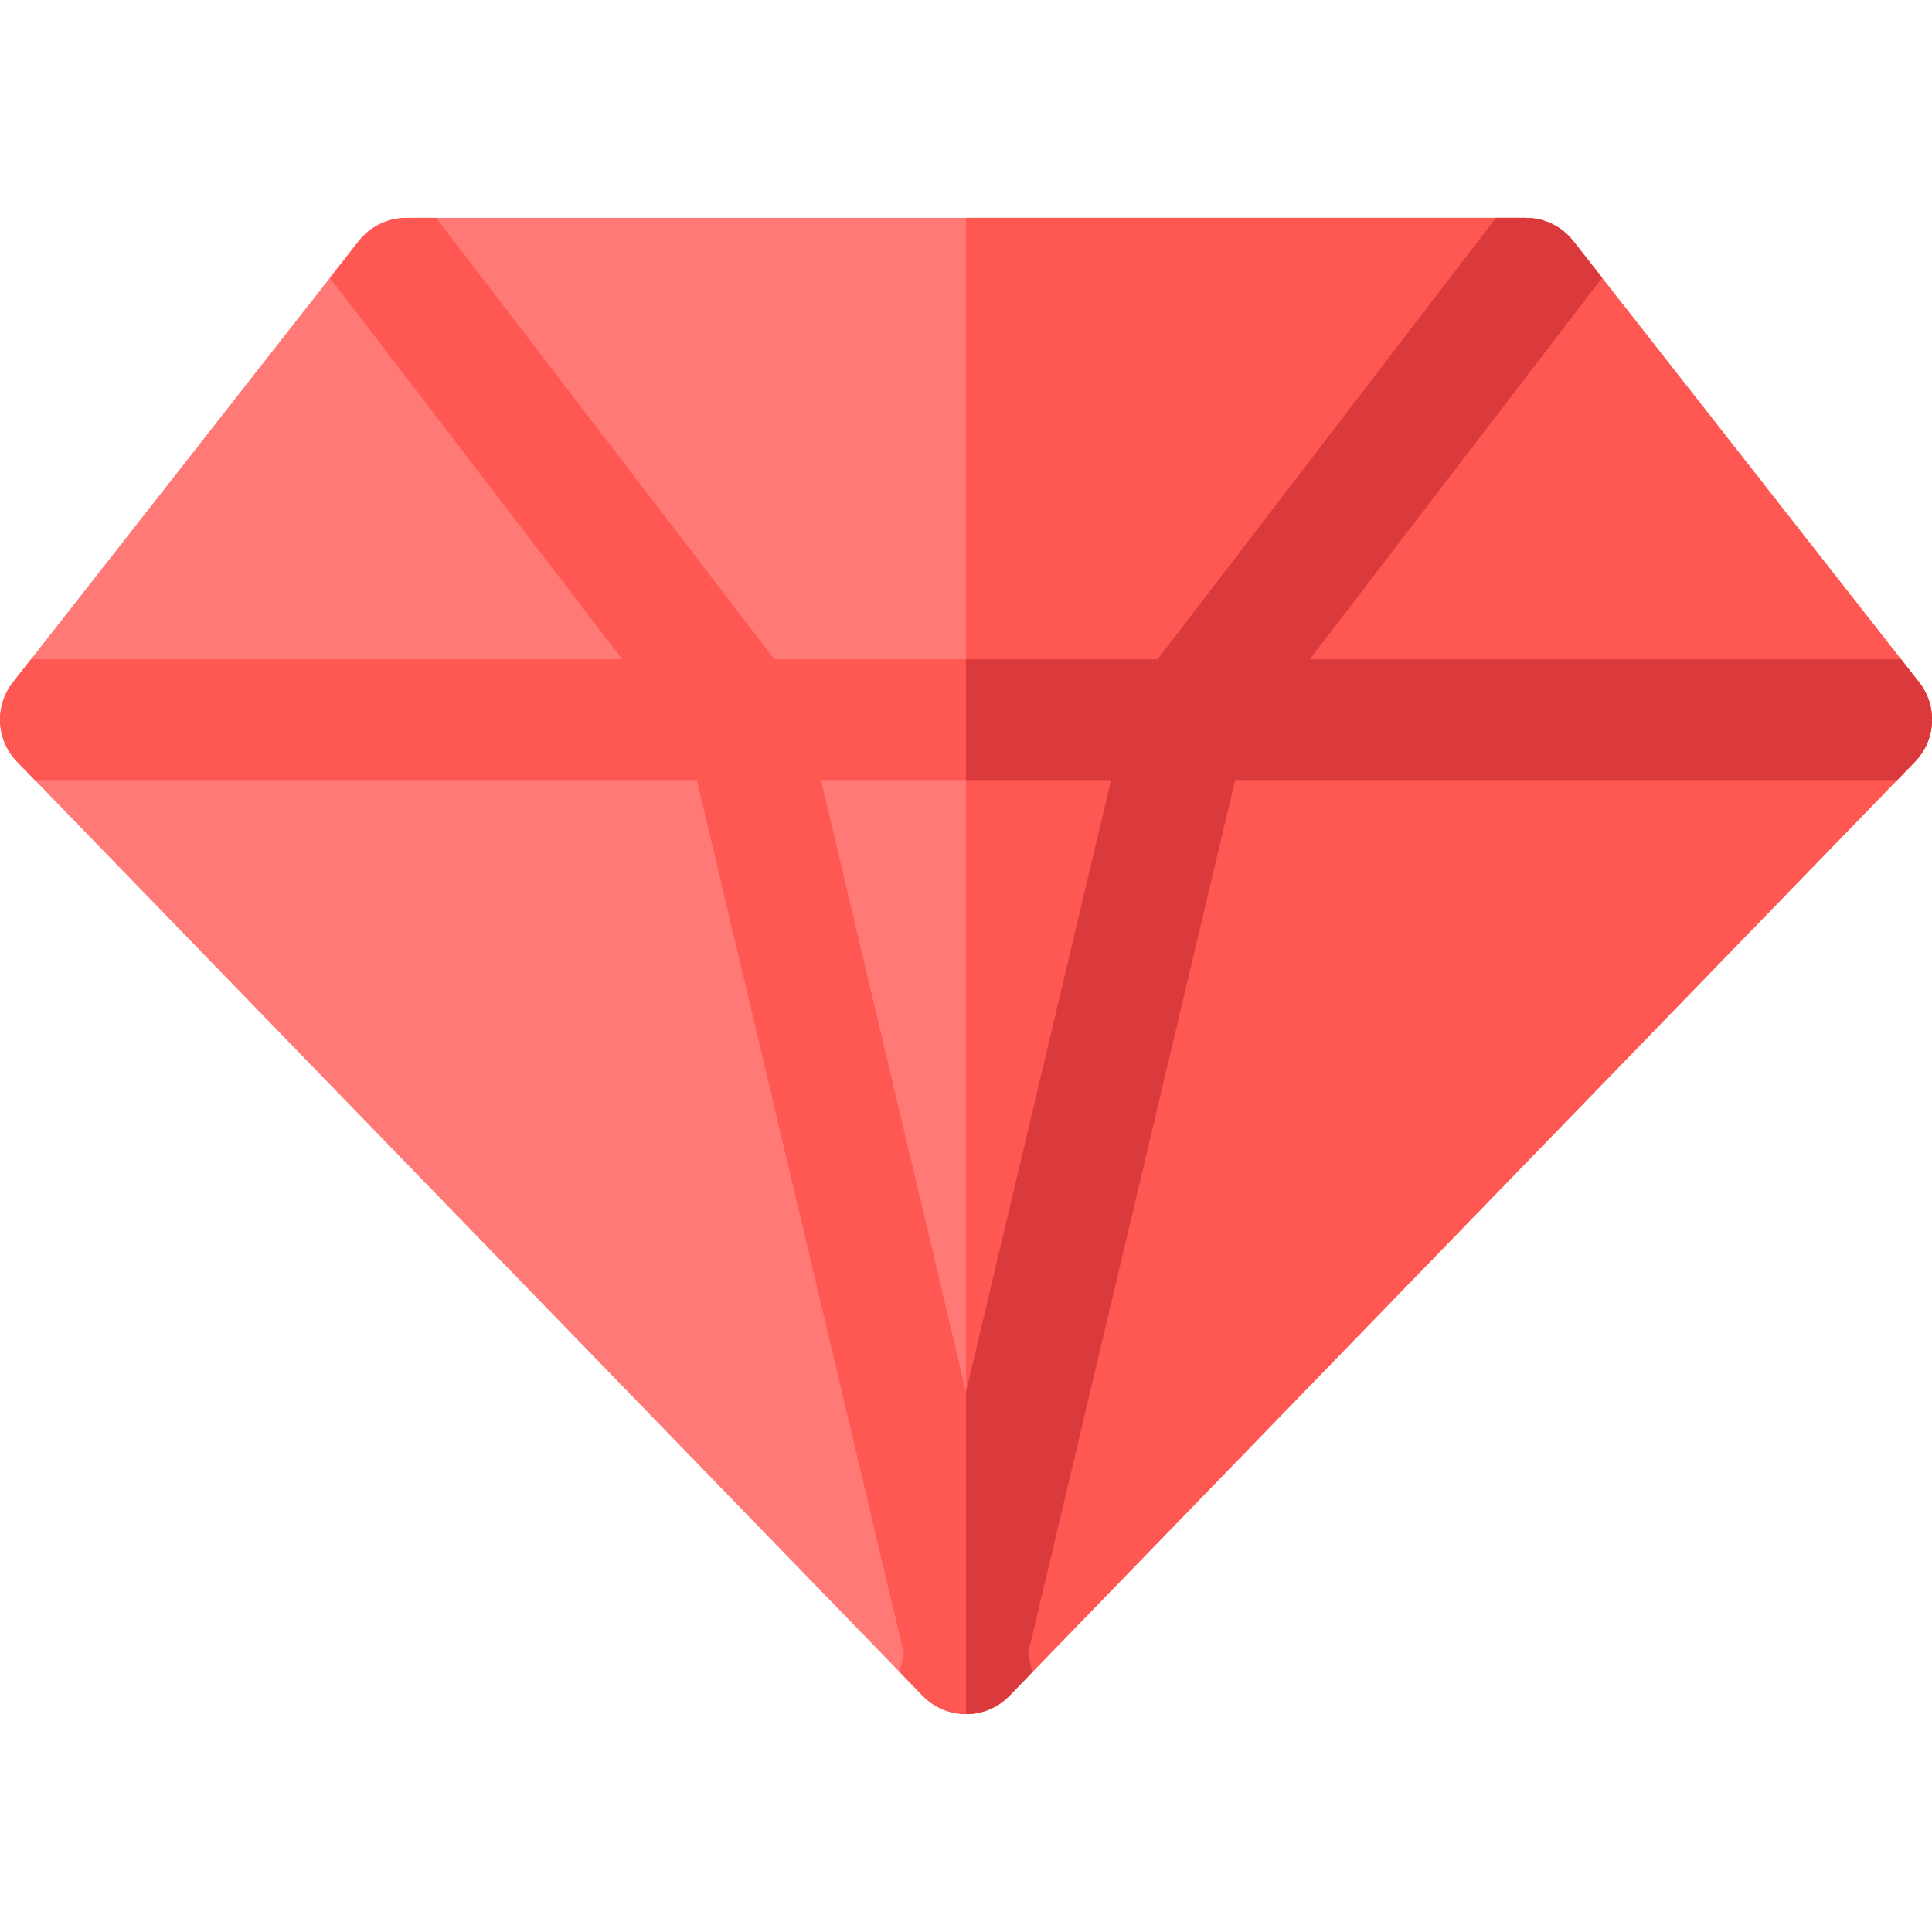 <?xml version="1.0" encoding="iso-8859-1"?>
<!-- Generator: Adobe Illustrator 19.0.0, SVG Export Plug-In . SVG Version: 6.00 Build 0)  -->
<svg xmlns="http://www.w3.org/2000/svg" xmlns:xlink="http://www.w3.org/1999/xlink" version="1.1" id="Layer_1" x="0px" y="0px" viewBox="0 0 512.001 512.001" style="enable-background:new 0 0 512.001 512.001;" xml:space="preserve">
<path style="fill:#FF7976;" d="M244.512,449.396l-240-247.54c-5.567-5.742-6.038-14.713-1.106-21.007L95.079,63.876  c3.034-3.87,7.677-6.13,12.594-6.13h296.656c4.916,0,9.561,2.26,12.594,6.13l91.671,116.972c4.932,6.294,4.461,15.266-1.106,21.007  l-240,247.54C261.21,455.871,250.8,455.88,244.512,449.396z"/>
<g>
	<path style="fill:#FF5752;" d="M508.595,180.847L416.922,63.876c-3.034-3.87-7.677-6.13-12.594-6.13H256v396.51   c4.174,0,8.348-1.621,11.488-4.86l240-247.54C513.054,196.112,513.527,187.142,508.595,180.847z"/>
	<path style="fill:#FF5752;" d="M424.571,73.636l-7.649-9.76c-3.034-3.87-7.677-6.13-12.594-6.13h-7.897l-89.649,116.972H205.216   L115.567,57.745h-7.895c-4.916,0-9.561,2.26-12.594,6.13l-7.649,9.76L164.9,174.717H8.211l-4.804,6.13   c-4.932,6.294-4.461,15.266,1.106,21.007l4.715,4.863h175.444l54.886,231.54l-1.148,4.842l6.103,6.295   c6.278,6.476,16.688,6.485,22.975,0l6.103-6.295l-1.148-4.842l54.886-231.541h175.443l4.715-4.863   c5.567-5.742,6.038-14.713,1.106-21.007l-4.804-6.13H347.101L424.571,73.636z M256,368.89l-38.443-162.173h76.885L256,368.89z"/>
</g>
<path style="fill:#DB3A3C;" d="M508.595,180.847l-4.804-6.13H347.101l77.47-101.082l-7.649-9.76c-3.034-3.87-7.677-6.13-12.594-6.13  h-7.897l-89.649,116.972H256v32h38.443L256,368.89v85.365c4.172,0,8.345-1.618,11.488-4.86l6.103-6.295l-1.148-4.842l54.886-231.541  h175.443l4.715-4.863C513.054,196.112,513.527,187.142,508.595,180.847z"/>
<g>
</g>
<g>
</g>
<g>
</g>
<g>
</g>
<g>
</g>
<g>
</g>
<g>
</g>
<g>
</g>
<g>
</g>
<g>
</g>
<g>
</g>
<g>
</g>
<g>
</g>
<g>
</g>
<g>
</g>
</svg>
